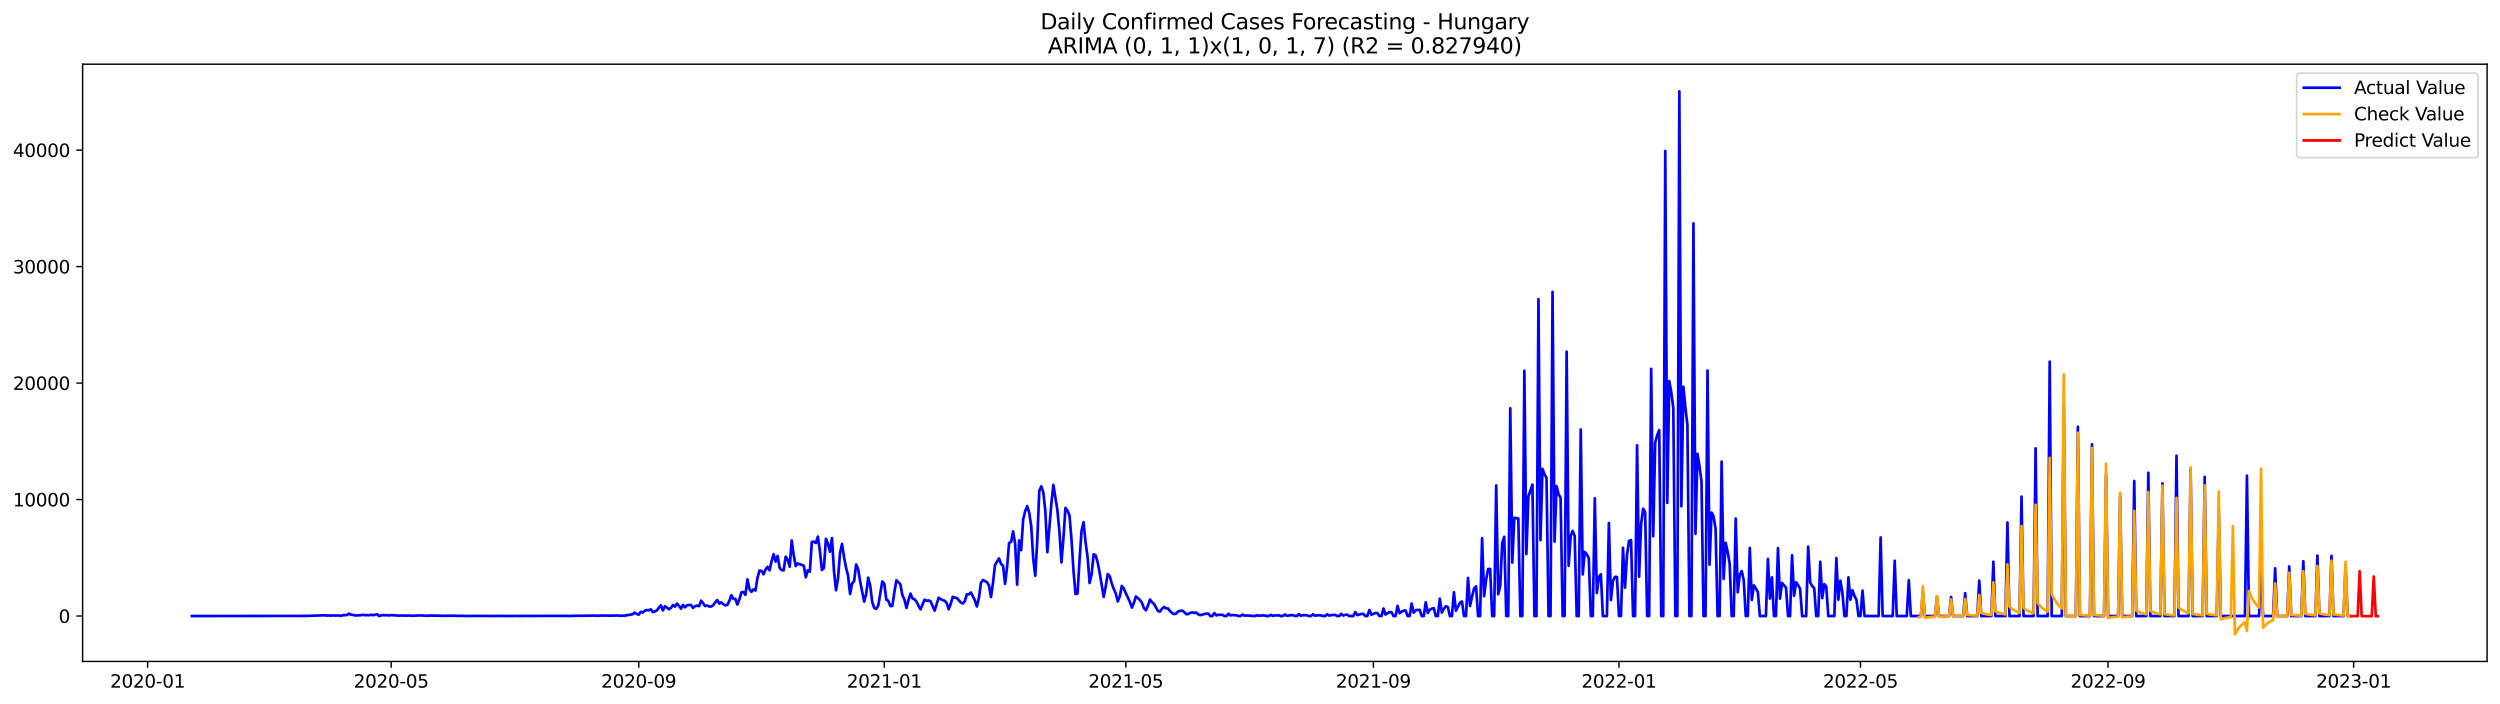 <?xml version="1.0" encoding="utf-8" standalone="no"?>
<!DOCTYPE svg PUBLIC "-//W3C//DTD SVG 1.1//EN"
  "http://www.w3.org/Graphics/SVG/1.1/DTD/svg11.dtd">
<svg xmlns:xlink="http://www.w3.org/1999/xlink" width="1392.412pt" height="392.274pt" viewBox="0 0 1392.412 392.274" xmlns="http://www.w3.org/2000/svg" version="1.1">
 <defs>
  <style type="text/css">*{stroke-linejoin: round; stroke-linecap: butt}</style>
 </defs>
 <g id="figure_1">
  <g id="patch_1">
   <path d="M 0 392.274 
L 1392.412 392.274 
L 1392.412 0 
L 0 0 
z
" style="fill: #ffffff"/>
  </g>
  <g id="axes_1">
   <g id="patch_2">
    <path d="M 46.013 368.396 
L 1385.213 368.396 
L 1385.213 35.755 
L 46.013 35.755 
z
" style="fill: #ffffff"/>
   </g>
   <g id="matplotlib.axis_1">
    <g id="xtick_1">
     <g id="line2d_1">
      <defs>
       <path id="mb24b730cc0" d="M 0 0 
L 0 3.5 
" style="stroke: #000000; stroke-width: 0.8"/>
      </defs>
      <g>
       <use xlink:href="#mb24b730cc0" x="82.222" y="368.396" style="stroke: #000000; stroke-width: 0.8"/>
      </g>
     </g>
     <g id="text_1">
      <!-- 2020-01 -->
      <g transform="translate(61.331 382.994)scale(0.1 -0.1)">
       <defs>
        <path id="DejaVuSans-32" d="M 1228 531 
L 3431 531 
L 3431 0 
L 469 0 
L 469 531 
Q 828 903 1448 1529 
Q 2069 2156 2228 2338 
Q 2531 2678 2651 2914 
Q 2772 3150 2772 3378 
Q 2772 3750 2511 3984 
Q 2250 4219 1831 4219 
Q 1534 4219 1204 4116 
Q 875 4013 500 3803 
L 500 4441 
Q 881 4594 1212 4672 
Q 1544 4750 1819 4750 
Q 2544 4750 2975 4387 
Q 3406 4025 3406 3419 
Q 3406 3131 3298 2873 
Q 3191 2616 2906 2266 
Q 2828 2175 2409 1742 
Q 1991 1309 1228 531 
z
" transform="scale(0.016)"/>
        <path id="DejaVuSans-30" d="M 2034 4250 
Q 1547 4250 1301 3770 
Q 1056 3291 1056 2328 
Q 1056 1369 1301 889 
Q 1547 409 2034 409 
Q 2525 409 2770 889 
Q 3016 1369 3016 2328 
Q 3016 3291 2770 3770 
Q 2525 4250 2034 4250 
z
M 2034 4750 
Q 2819 4750 3233 4129 
Q 3647 3509 3647 2328 
Q 3647 1150 3233 529 
Q 2819 -91 2034 -91 
Q 1250 -91 836 529 
Q 422 1150 422 2328 
Q 422 3509 836 4129 
Q 1250 4750 2034 4750 
z
" transform="scale(0.016)"/>
        <path id="DejaVuSans-2d" d="M 313 2009 
L 1997 2009 
L 1997 1497 
L 313 1497 
L 313 2009 
z
" transform="scale(0.016)"/>
        <path id="DejaVuSans-31" d="M 794 531 
L 1825 531 
L 1825 4091 
L 703 3866 
L 703 4441 
L 1819 4666 
L 2450 4666 
L 2450 531 
L 3481 531 
L 3481 0 
L 794 0 
L 794 531 
z
" transform="scale(0.016)"/>
       </defs>
       <use xlink:href="#DejaVuSans-32"/>
       <use xlink:href="#DejaVuSans-30" x="63.623"/>
       <use xlink:href="#DejaVuSans-32" x="127.246"/>
       <use xlink:href="#DejaVuSans-30" x="190.869"/>
       <use xlink:href="#DejaVuSans-2d" x="254.492"/>
       <use xlink:href="#DejaVuSans-30" x="290.576"/>
       <use xlink:href="#DejaVuSans-31" x="354.199"/>
      </g>
     </g>
    </g>
    <g id="xtick_2">
     <g id="line2d_2">
      <g>
       <use xlink:href="#mb24b730cc0" x="217.869" y="368.396" style="stroke: #000000; stroke-width: 0.8"/>
      </g>
     </g>
     <g id="text_2">
      <!-- 2020-05 -->
      <g transform="translate(196.977 382.994)scale(0.1 -0.1)">
       <defs>
        <path id="DejaVuSans-35" d="M 691 4666 
L 3169 4666 
L 3169 4134 
L 1269 4134 
L 1269 2991 
Q 1406 3038 1543 3061 
Q 1681 3084 1819 3084 
Q 2600 3084 3056 2656 
Q 3513 2228 3513 1497 
Q 3513 744 3044 326 
Q 2575 -91 1722 -91 
Q 1428 -91 1123 -41 
Q 819 9 494 109 
L 494 744 
Q 775 591 1075 516 
Q 1375 441 1709 441 
Q 2250 441 2565 725 
Q 2881 1009 2881 1497 
Q 2881 1984 2565 2268 
Q 2250 2553 1709 2553 
Q 1456 2553 1204 2497 
Q 953 2441 691 2322 
L 691 4666 
z
" transform="scale(0.016)"/>
       </defs>
       <use xlink:href="#DejaVuSans-32"/>
       <use xlink:href="#DejaVuSans-30" x="63.623"/>
       <use xlink:href="#DejaVuSans-32" x="127.246"/>
       <use xlink:href="#DejaVuSans-30" x="190.869"/>
       <use xlink:href="#DejaVuSans-2d" x="254.492"/>
       <use xlink:href="#DejaVuSans-30" x="290.576"/>
       <use xlink:href="#DejaVuSans-35" x="354.199"/>
      </g>
     </g>
    </g>
    <g id="xtick_3">
     <g id="line2d_3">
      <g>
       <use xlink:href="#mb24b730cc0" x="355.757" y="368.396" style="stroke: #000000; stroke-width: 0.8"/>
      </g>
     </g>
     <g id="text_3">
      <!-- 2020-09 -->
      <g transform="translate(334.866 382.994)scale(0.1 -0.1)">
       <defs>
        <path id="DejaVuSans-39" d="M 703 97 
L 703 672 
Q 941 559 1184 500 
Q 1428 441 1663 441 
Q 2288 441 2617 861 
Q 2947 1281 2994 2138 
Q 2813 1869 2534 1725 
Q 2256 1581 1919 1581 
Q 1219 1581 811 2004 
Q 403 2428 403 3163 
Q 403 3881 828 4315 
Q 1253 4750 1959 4750 
Q 2769 4750 3195 4129 
Q 3622 3509 3622 2328 
Q 3622 1225 3098 567 
Q 2575 -91 1691 -91 
Q 1453 -91 1209 -44 
Q 966 3 703 97 
z
M 1959 2075 
Q 2384 2075 2632 2365 
Q 2881 2656 2881 3163 
Q 2881 3666 2632 3958 
Q 2384 4250 1959 4250 
Q 1534 4250 1286 3958 
Q 1038 3666 1038 3163 
Q 1038 2656 1286 2365 
Q 1534 2075 1959 2075 
z
" transform="scale(0.016)"/>
       </defs>
       <use xlink:href="#DejaVuSans-32"/>
       <use xlink:href="#DejaVuSans-30" x="63.623"/>
       <use xlink:href="#DejaVuSans-32" x="127.246"/>
       <use xlink:href="#DejaVuSans-30" x="190.869"/>
       <use xlink:href="#DejaVuSans-2d" x="254.492"/>
       <use xlink:href="#DejaVuSans-30" x="290.576"/>
       <use xlink:href="#DejaVuSans-39" x="354.199"/>
      </g>
     </g>
    </g>
    <g id="xtick_4">
     <g id="line2d_4">
      <g>
       <use xlink:href="#mb24b730cc0" x="492.525" y="368.396" style="stroke: #000000; stroke-width: 0.8"/>
      </g>
     </g>
     <g id="text_4">
      <!-- 2021-01 -->
      <g transform="translate(471.633 382.994)scale(0.1 -0.1)">
       <use xlink:href="#DejaVuSans-32"/>
       <use xlink:href="#DejaVuSans-30" x="63.623"/>
       <use xlink:href="#DejaVuSans-32" x="127.246"/>
       <use xlink:href="#DejaVuSans-31" x="190.869"/>
       <use xlink:href="#DejaVuSans-2d" x="254.492"/>
       <use xlink:href="#DejaVuSans-30" x="290.576"/>
       <use xlink:href="#DejaVuSans-31" x="354.199"/>
      </g>
     </g>
    </g>
    <g id="xtick_5">
     <g id="line2d_5">
      <g>
       <use xlink:href="#mb24b730cc0" x="627.05" y="368.396" style="stroke: #000000; stroke-width: 0.8"/>
      </g>
     </g>
     <g id="text_5">
      <!-- 2021-05 -->
      <g transform="translate(606.159 382.994)scale(0.1 -0.1)">
       <use xlink:href="#DejaVuSans-32"/>
       <use xlink:href="#DejaVuSans-30" x="63.623"/>
       <use xlink:href="#DejaVuSans-32" x="127.246"/>
       <use xlink:href="#DejaVuSans-31" x="190.869"/>
       <use xlink:href="#DejaVuSans-2d" x="254.492"/>
       <use xlink:href="#DejaVuSans-30" x="290.576"/>
       <use xlink:href="#DejaVuSans-35" x="354.199"/>
      </g>
     </g>
    </g>
    <g id="xtick_6">
     <g id="line2d_6">
      <g>
       <use xlink:href="#mb24b730cc0" x="764.938" y="368.396" style="stroke: #000000; stroke-width: 0.8"/>
      </g>
     </g>
     <g id="text_6">
      <!-- 2021-09 -->
      <g transform="translate(744.047 382.994)scale(0.1 -0.1)">
       <use xlink:href="#DejaVuSans-32"/>
       <use xlink:href="#DejaVuSans-30" x="63.623"/>
       <use xlink:href="#DejaVuSans-32" x="127.246"/>
       <use xlink:href="#DejaVuSans-31" x="190.869"/>
       <use xlink:href="#DejaVuSans-2d" x="254.492"/>
       <use xlink:href="#DejaVuSans-30" x="290.576"/>
       <use xlink:href="#DejaVuSans-39" x="354.199"/>
      </g>
     </g>
    </g>
    <g id="xtick_7">
     <g id="line2d_7">
      <g>
       <use xlink:href="#mb24b730cc0" x="901.706" y="368.396" style="stroke: #000000; stroke-width: 0.8"/>
      </g>
     </g>
     <g id="text_7">
      <!-- 2022-01 -->
      <g transform="translate(880.815 382.994)scale(0.1 -0.1)">
       <use xlink:href="#DejaVuSans-32"/>
       <use xlink:href="#DejaVuSans-30" x="63.623"/>
       <use xlink:href="#DejaVuSans-32" x="127.246"/>
       <use xlink:href="#DejaVuSans-32" x="190.869"/>
       <use xlink:href="#DejaVuSans-2d" x="254.492"/>
       <use xlink:href="#DejaVuSans-30" x="290.576"/>
       <use xlink:href="#DejaVuSans-31" x="354.199"/>
      </g>
     </g>
    </g>
    <g id="xtick_8">
     <g id="line2d_8">
      <g>
       <use xlink:href="#mb24b730cc0" x="1036.231" y="368.396" style="stroke: #000000; stroke-width: 0.8"/>
      </g>
     </g>
     <g id="text_8">
      <!-- 2022-05 -->
      <g transform="translate(1015.34 382.994)scale(0.1 -0.1)">
       <use xlink:href="#DejaVuSans-32"/>
       <use xlink:href="#DejaVuSans-30" x="63.623"/>
       <use xlink:href="#DejaVuSans-32" x="127.246"/>
       <use xlink:href="#DejaVuSans-32" x="190.869"/>
       <use xlink:href="#DejaVuSans-2d" x="254.492"/>
       <use xlink:href="#DejaVuSans-30" x="290.576"/>
       <use xlink:href="#DejaVuSans-35" x="354.199"/>
      </g>
     </g>
    </g>
    <g id="xtick_9">
     <g id="line2d_9">
      <g>
       <use xlink:href="#mb24b730cc0" x="1174.12" y="368.396" style="stroke: #000000; stroke-width: 0.8"/>
      </g>
     </g>
     <g id="text_9">
      <!-- 2022-09 -->
      <g transform="translate(1153.228 382.994)scale(0.1 -0.1)">
       <use xlink:href="#DejaVuSans-32"/>
       <use xlink:href="#DejaVuSans-30" x="63.623"/>
       <use xlink:href="#DejaVuSans-32" x="127.246"/>
       <use xlink:href="#DejaVuSans-32" x="190.869"/>
       <use xlink:href="#DejaVuSans-2d" x="254.492"/>
       <use xlink:href="#DejaVuSans-30" x="290.576"/>
       <use xlink:href="#DejaVuSans-39" x="354.199"/>
      </g>
     </g>
    </g>
    <g id="xtick_10">
     <g id="line2d_10">
      <g>
       <use xlink:href="#mb24b730cc0" x="1310.887" y="368.396" style="stroke: #000000; stroke-width: 0.8"/>
      </g>
     </g>
     <g id="text_10">
      <!-- 2023-01 -->
      <g transform="translate(1289.996 382.994)scale(0.1 -0.1)">
       <defs>
        <path id="DejaVuSans-33" d="M 2597 2516 
Q 3050 2419 3304 2112 
Q 3559 1806 3559 1356 
Q 3559 666 3084 287 
Q 2609 -91 1734 -91 
Q 1441 -91 1130 -33 
Q 819 25 488 141 
L 488 750 
Q 750 597 1062 519 
Q 1375 441 1716 441 
Q 2309 441 2620 675 
Q 2931 909 2931 1356 
Q 2931 1769 2642 2001 
Q 2353 2234 1838 2234 
L 1294 2234 
L 1294 2753 
L 1863 2753 
Q 2328 2753 2575 2939 
Q 2822 3125 2822 3475 
Q 2822 3834 2567 4026 
Q 2313 4219 1838 4219 
Q 1578 4219 1281 4162 
Q 984 4106 628 3988 
L 628 4550 
Q 988 4650 1302 4700 
Q 1616 4750 1894 4750 
Q 2613 4750 3031 4423 
Q 3450 4097 3450 3541 
Q 3450 3153 3228 2886 
Q 3006 2619 2597 2516 
z
" transform="scale(0.016)"/>
       </defs>
       <use xlink:href="#DejaVuSans-32"/>
       <use xlink:href="#DejaVuSans-30" x="63.623"/>
       <use xlink:href="#DejaVuSans-32" x="127.246"/>
       <use xlink:href="#DejaVuSans-33" x="190.869"/>
       <use xlink:href="#DejaVuSans-2d" x="254.492"/>
       <use xlink:href="#DejaVuSans-30" x="290.576"/>
       <use xlink:href="#DejaVuSans-31" x="354.199"/>
      </g>
     </g>
    </g>
   </g>
   <g id="matplotlib.axis_2">
    <g id="ytick_1">
     <g id="line2d_11">
      <defs>
       <path id="m3d32df16b3" d="M 0 0 
L -3.5 0 
" style="stroke: #000000; stroke-width: 0.8"/>
      </defs>
      <g>
       <use xlink:href="#m3d32df16b3" x="46.013" y="343.117" style="stroke: #000000; stroke-width: 0.8"/>
      </g>
     </g>
     <g id="text_11">
      <!-- 0 -->
      <g transform="translate(32.65 346.916)scale(0.1 -0.1)">
       <use xlink:href="#DejaVuSans-30"/>
      </g>
     </g>
    </g>
    <g id="ytick_2">
     <g id="line2d_12">
      <g>
       <use xlink:href="#m3d32df16b3" x="46.013" y="278.242" style="stroke: #000000; stroke-width: 0.8"/>
      </g>
     </g>
     <g id="text_12">
      <!-- 10000 -->
      <g transform="translate(7.2 282.041)scale(0.1 -0.1)">
       <use xlink:href="#DejaVuSans-31"/>
       <use xlink:href="#DejaVuSans-30" x="63.623"/>
       <use xlink:href="#DejaVuSans-30" x="127.246"/>
       <use xlink:href="#DejaVuSans-30" x="190.869"/>
       <use xlink:href="#DejaVuSans-30" x="254.492"/>
      </g>
     </g>
    </g>
    <g id="ytick_3">
     <g id="line2d_13">
      <g>
       <use xlink:href="#m3d32df16b3" x="46.013" y="213.367" style="stroke: #000000; stroke-width: 0.8"/>
      </g>
     </g>
     <g id="text_13">
      <!-- 20000 -->
      <g transform="translate(7.2 217.166)scale(0.1 -0.1)">
       <use xlink:href="#DejaVuSans-32"/>
       <use xlink:href="#DejaVuSans-30" x="63.623"/>
       <use xlink:href="#DejaVuSans-30" x="127.246"/>
       <use xlink:href="#DejaVuSans-30" x="190.869"/>
       <use xlink:href="#DejaVuSans-30" x="254.492"/>
      </g>
     </g>
    </g>
    <g id="ytick_4">
     <g id="line2d_14">
      <g>
       <use xlink:href="#m3d32df16b3" x="46.013" y="148.492" style="stroke: #000000; stroke-width: 0.8"/>
      </g>
     </g>
     <g id="text_14">
      <!-- 30000 -->
      <g transform="translate(7.2 152.292)scale(0.1 -0.1)">
       <use xlink:href="#DejaVuSans-33"/>
       <use xlink:href="#DejaVuSans-30" x="63.623"/>
       <use xlink:href="#DejaVuSans-30" x="127.246"/>
       <use xlink:href="#DejaVuSans-30" x="190.869"/>
       <use xlink:href="#DejaVuSans-30" x="254.492"/>
      </g>
     </g>
    </g>
    <g id="ytick_5">
     <g id="line2d_15">
      <g>
       <use xlink:href="#m3d32df16b3" x="46.013" y="83.618" style="stroke: #000000; stroke-width: 0.8"/>
      </g>
     </g>
     <g id="text_15">
      <!-- 40000 -->
      <g transform="translate(7.2 87.417)scale(0.1 -0.1)">
       <defs>
        <path id="DejaVuSans-34" d="M 2419 4116 
L 825 1625 
L 2419 1625 
L 2419 4116 
z
M 2253 4666 
L 3047 4666 
L 3047 1625 
L 3713 1625 
L 3713 1100 
L 3047 1100 
L 3047 0 
L 2419 0 
L 2419 1100 
L 313 1100 
L 313 1709 
L 2253 4666 
z
" transform="scale(0.016)"/>
       </defs>
       <use xlink:href="#DejaVuSans-34"/>
       <use xlink:href="#DejaVuSans-30" x="63.623"/>
       <use xlink:href="#DejaVuSans-30" x="127.246"/>
       <use xlink:href="#DejaVuSans-30" x="190.869"/>
       <use xlink:href="#DejaVuSans-30" x="254.492"/>
      </g>
     </g>
    </g>
   </g>
   <g id="line2d_16">
    <path d="M 106.885 343.117 
L 170.785 343.039 
L 180.874 342.695 
L 181.995 342.864 
L 183.116 342.825 
L 184.237 342.902 
L 185.358 342.727 
L 186.479 342.87 
L 188.721 342.76 
L 189.843 343.045 
L 190.964 342.643 
L 193.206 342.565 
L 194.327 341.754 
L 195.448 342.338 
L 196.569 342.468 
L 197.69 342.805 
L 201.053 342.643 
L 202.174 342.396 
L 203.295 342.656 
L 204.416 342.585 
L 205.537 342.675 
L 206.658 342.377 
L 207.779 342.662 
L 210.021 342.085 
L 211.142 343.117 
L 212.263 342.747 
L 213.384 342.578 
L 214.506 342.688 
L 215.627 342.611 
L 216.748 342.805 
L 217.869 342.546 
L 220.111 342.753 
L 222.353 342.922 
L 223.474 342.818 
L 226.837 342.889 
L 227.958 342.792 
L 229.079 342.98 
L 234.684 342.753 
L 236.926 342.948 
L 238.047 342.98 
L 239.169 342.844 
L 242.532 342.889 
L 247.016 342.974 
L 253.742 342.928 
L 254.863 343.052 
L 255.984 342.967 
L 261.589 343.097 
L 264.953 343.026 
L 273.921 343.084 
L 279.526 343.058 
L 284.01 343.097 
L 287.373 343.058 
L 291.858 343.078 
L 292.979 343.013 
L 295.221 343.052 
L 298.584 343.084 
L 300.826 343.045 
L 303.068 343.013 
L 310.915 343.026 
L 315.4 343.032 
L 317.642 343.058 
L 319.884 342.98 
L 328.852 342.909 
L 329.973 342.838 
L 333.336 342.974 
L 334.457 342.825 
L 341.184 342.909 
L 343.426 342.779 
L 345.668 342.974 
L 346.789 342.883 
L 347.91 342.961 
L 349.031 342.643 
L 350.152 342.526 
L 352.394 342.092 
L 353.515 341.222 
L 354.636 341.962 
L 355.757 342.351 
L 356.878 340.749 
L 357.999 341.164 
L 359.12 340.139 
L 360.241 339.808 
L 361.362 339.905 
L 362.483 339.38 
L 363.604 340.904 
L 365.847 340.029 
L 366.968 338.459 
L 368.089 337.174 
L 369.21 339.977 
L 370.331 337.641 
L 371.452 338.407 
L 372.573 339.347 
L 373.694 338.51 
L 374.815 337.012 
L 375.936 337.868 
L 377.057 336.175 
L 378.178 337.434 
L 379.299 339.01 
L 380.42 336.947 
L 381.541 338.251 
L 382.662 337.103 
L 383.783 336.953 
L 384.904 337.038 
L 386.025 338.562 
L 387.146 337.596 
L 388.267 337.317 
L 389.388 337.615 
L 390.51 334.54 
L 392.752 337.55 
L 393.873 337.245 
L 394.994 337.81 
L 396.115 337.823 
L 397.236 337.07 
L 398.357 335.487 
L 399.478 334.203 
L 400.599 336.188 
L 401.72 335.507 
L 402.841 336.467 
L 403.962 337.148 
L 405.083 336.953 
L 406.204 334.728 
L 407.325 331.497 
L 408.446 333.554 
L 409.567 333.528 
L 410.688 336.7 
L 411.809 333.885 
L 412.93 329.934 
L 414.051 329.713 
L 415.173 331.309 
L 416.294 322.688 
L 417.415 328.092 
L 418.536 329.629 
L 419.657 328.254 
L 420.778 328.883 
L 421.899 321.799 
L 423.02 317.764 
L 424.141 317.958 
L 425.262 319.885 
L 426.383 317.238 
L 427.504 315.746 
L 428.625 317.634 
L 429.746 312.567 
L 430.867 308.616 
L 431.988 312.801 
L 433.109 309.628 
L 434.23 316.258 
L 435.351 317.523 
L 436.472 317.64 
L 437.593 310.05 
L 438.714 311.743 
L 439.836 315.623 
L 440.957 300.98 
L 442.078 309.362 
L 443.199 315.285 
L 444.32 313.845 
L 445.441 314.312 
L 446.562 314.591 
L 447.683 315.091 
L 448.804 321.487 
L 449.925 317.627 
L 451.046 318.425 
L 452.167 301.856 
L 453.288 301.642 
L 454.409 302.453 
L 455.53 298.878 
L 456.651 306.819 
L 457.772 317.485 
L 458.893 316.284 
L 460.014 300.072 
L 461.135 302.816 
L 462.256 307.273 
L 463.377 299.67 
L 464.498 318.01 
L 465.62 328.721 
L 466.741 322.22 
L 467.862 307.987 
L 468.983 302.914 
L 470.104 310.374 
L 471.225 316.174 
L 472.346 320.605 
L 473.467 330.836 
L 474.588 324.926 
L 475.709 323.771 
L 476.83 314.39 
L 477.951 316.875 
L 479.072 323.868 
L 481.314 335.085 
L 482.435 330.829 
L 483.556 321.76 
L 484.677 326.184 
L 485.798 335.345 
L 486.919 338.588 
L 488.04 339.166 
L 489.161 337.265 
L 491.404 323.842 
L 492.525 325.185 
L 493.646 333.969 
L 494.767 334.637 
L 495.888 337.563 
L 497.009 337.472 
L 498.13 329.837 
L 499.251 323.213 
L 500.372 324.257 
L 501.493 325.497 
L 502.614 331.582 
L 503.735 333.911 
L 504.856 338.601 
L 505.977 334.307 
L 507.098 330.622 
L 508.219 333.301 
L 509.34 333.788 
L 510.461 335.066 
L 511.582 337.44 
L 512.703 339.399 
L 514.945 333.969 
L 516.067 334.611 
L 517.188 334.397 
L 518.309 334.962 
L 520.551 340.139 
L 522.793 332.938 
L 523.914 333.651 
L 525.035 334.229 
L 526.156 334.637 
L 527.277 335.825 
L 528.398 339.367 
L 529.519 336.318 
L 530.64 332.399 
L 531.761 332.892 
L 532.882 332.99 
L 535.124 335.591 
L 536.245 336.117 
L 537.366 334.819 
L 538.487 331.037 
L 539.608 331.05 
L 540.73 330.012 
L 541.851 332.042 
L 542.972 334.443 
L 544.093 337.777 
L 545.214 333.074 
L 546.335 324.608 
L 547.456 323.051 
L 549.698 324.225 
L 550.819 326.1 
L 551.94 332.555 
L 553.061 324.595 
L 554.182 314.669 
L 556.424 311.017 
L 557.545 314.124 
L 558.666 315.052 
L 559.787 325.185 
L 560.908 315.798 
L 562.029 302.388 
L 563.15 301.798 
L 564.271 295.959 
L 565.393 302.888 
L 566.514 325.626 
L 567.635 300.987 
L 568.756 306.443 
L 569.877 289.193 
L 570.998 284.658 
L 572.119 281.849 
L 573.24 285.618 
L 574.361 293.124 
L 575.482 311.159 
L 576.603 320.696 
L 577.724 300.935 
L 578.845 273.318 
L 579.966 270.898 
L 581.087 274.187 
L 582.208 284.431 
L 583.329 307.559 
L 585.571 280.597 
L 586.692 270.035 
L 588.934 284.197 
L 590.055 295.998 
L 591.177 313.216 
L 592.298 299.651 
L 593.419 282.861 
L 594.54 284.373 
L 595.661 287.084 
L 596.782 300.52 
L 597.903 317.984 
L 599.024 330.855 
L 600.145 330.576 
L 601.266 311.886 
L 602.387 295.596 
L 603.508 290.873 
L 604.629 302.271 
L 605.75 310.18 
L 606.871 324.712 
L 607.992 319.781 
L 609.113 308.688 
L 610.234 309.278 
L 611.355 313.248 
L 612.476 319.074 
L 614.718 332.445 
L 615.84 326.723 
L 616.961 319.716 
L 618.082 320.884 
L 619.203 324.978 
L 620.324 328.014 
L 621.445 330.557 
L 622.566 334.988 
L 623.687 332.14 
L 624.808 326.353 
L 625.929 327.774 
L 627.05 330.46 
L 629.292 335.208 
L 630.413 338.407 
L 631.534 335.786 
L 632.655 332.218 
L 633.776 333.119 
L 634.897 334.19 
L 636.018 335.688 
L 637.139 338.725 
L 638.26 339.918 
L 639.381 337.245 
L 640.503 333.93 
L 641.624 335.396 
L 642.745 336.376 
L 644.987 340.353 
L 646.108 340.638 
L 647.229 339.01 
L 648.35 338.056 
L 649.471 338.854 
L 650.592 338.919 
L 651.713 340.418 
L 652.834 341.443 
L 653.955 342.053 
L 655.076 341.735 
L 656.197 340.548 
L 657.318 340.21 
L 658.439 340.1 
L 659.56 340.846 
L 660.681 342.105 
L 661.802 341.988 
L 662.923 341.333 
L 664.044 341.073 
L 665.165 341.371 
L 666.287 341.17 
L 667.408 342.228 
L 668.529 342.591 
L 669.65 342.358 
L 670.771 341.955 
L 671.892 341.78 
L 673.013 341.826 
L 674.134 343.117 
L 675.255 343.117 
L 676.376 341.462 
L 677.497 342.747 
L 678.618 342.422 
L 680.86 342.429 
L 681.981 343.117 
L 683.102 343.117 
L 684.223 341.806 
L 685.344 342.766 
L 686.465 342.526 
L 687.586 342.669 
L 688.707 342.688 
L 689.828 343.117 
L 690.95 343.117 
L 692.071 342.26 
L 693.192 342.896 
L 694.313 342.779 
L 695.434 342.909 
L 696.555 342.877 
L 697.676 343.117 
L 698.797 343.117 
L 699.918 342.695 
L 701.039 342.909 
L 703.281 342.76 
L 704.402 342.831 
L 705.523 343.117 
L 706.644 343.117 
L 707.765 342.455 
L 708.886 343.006 
L 710.007 342.753 
L 711.128 342.799 
L 712.249 342.701 
L 713.37 343.117 
L 714.491 343.117 
L 715.612 342.215 
L 716.734 342.954 
L 718.976 342.656 
L 720.097 342.565 
L 721.218 343.117 
L 722.339 343.117 
L 723.46 342.072 
L 724.581 342.948 
L 725.702 342.636 
L 727.944 342.701 
L 729.065 343.117 
L 730.186 343.117 
L 731.307 342.111 
L 732.428 342.948 
L 733.549 342.734 
L 734.67 342.649 
L 735.791 342.779 
L 736.912 343.117 
L 738.033 343.117 
L 739.154 342.105 
L 740.275 342.889 
L 741.397 342.598 
L 743.639 342.442 
L 744.76 343.117 
L 745.881 343.117 
L 747.002 341.897 
L 748.123 342.825 
L 749.244 342.409 
L 750.365 342.319 
L 751.486 343.117 
L 753.728 343.117 
L 754.849 340.911 
L 755.97 342.585 
L 758.212 341.949 
L 759.333 341.89 
L 760.454 343.117 
L 761.575 343.117 
L 762.696 339.737 
L 763.817 342.403 
L 766.06 341.417 
L 767.181 341.514 
L 768.302 343.117 
L 769.423 343.117 
L 770.544 338.913 
L 771.665 342.273 
L 773.907 340.878 
L 775.028 341.021 
L 776.149 343.117 
L 777.27 343.117 
L 778.391 337.453 
L 779.512 341.521 
L 780.633 340.71 
L 781.754 340.145 
L 782.875 340.009 
L 783.996 343.117 
L 785.117 343.117 
L 786.238 336.162 
L 787.359 341.242 
L 788.48 339.866 
L 789.601 339.704 
L 790.722 339.672 
L 791.844 343.117 
L 792.965 343.117 
L 794.086 335.442 
L 795.207 341.397 
L 796.328 339.574 
L 797.449 339.01 
L 798.57 338.712 
L 799.691 343.117 
L 800.812 343.117 
L 801.933 333.437 
L 803.054 341.209 
L 804.175 339.036 
L 805.296 337.687 
L 806.417 338.095 
L 807.538 343.117 
L 808.659 343.117 
L 809.78 329.843 
L 810.901 340.165 
L 813.143 335.714 
L 814.264 335.014 
L 815.385 343.117 
L 816.507 343.117 
L 817.628 321.877 
L 818.749 337.544 
L 819.87 332.295 
L 820.991 327.8 
L 822.112 326.586 
L 823.233 343.117 
L 824.354 343.117 
L 825.475 299.728 
L 826.596 332.081 
L 827.717 322.843 
L 828.838 316.914 
L 829.959 316.901 
L 831.08 343.117 
L 832.201 343.117 
L 833.322 270.386 
L 834.443 331.004 
L 835.564 326.282 
L 836.685 302.453 
L 837.806 298.976 
L 838.927 343.117 
L 840.048 343.117 
L 841.17 227.419 
L 842.291 313.352 
L 843.412 288.401 
L 845.654 288.816 
L 846.775 343.117 
L 847.896 343.117 
L 849.017 206.49 
L 850.138 308.584 
L 851.259 276.523 
L 853.501 269.88 
L 854.622 343.117 
L 855.743 343.117 
L 856.864 166.599 
L 857.985 300.831 
L 859.106 261.134 
L 860.227 264.196 
L 861.348 266.104 
L 862.469 343.117 
L 863.59 343.117 
L 864.711 162.57 
L 865.832 301.662 
L 866.954 270.768 
L 868.075 275.219 
L 869.196 277.314 
L 870.317 343.117 
L 871.438 343.117 
L 872.559 195.857 
L 873.68 315.149 
L 874.801 298.684 
L 875.922 295.693 
L 877.043 298.457 
L 878.164 343.117 
L 879.285 343.117 
L 880.406 239.207 
L 881.527 319.924 
L 882.648 307.397 
L 883.769 308.746 
L 884.89 310.828 
L 886.011 343.117 
L 887.132 343.117 
L 888.253 277.561 
L 889.374 330.239 
L 890.495 321.325 
L 891.617 319.852 
L 892.738 343.117 
L 894.98 343.117 
L 896.101 291.288 
L 897.222 334.229 
L 898.343 323.622 
L 899.464 321.312 
L 900.585 321.319 
L 901.706 343.117 
L 902.827 343.117 
L 903.948 305.068 
L 905.069 327.358 
L 906.19 308.928 
L 907.311 301.246 
L 908.432 300.792 
L 909.553 343.117 
L 910.674 343.117 
L 911.795 248.043 
L 912.916 321.176 
L 914.037 291.976 
L 915.158 283.328 
L 916.28 285.242 
L 917.401 343.117 
L 918.522 343.117 
L 919.643 205.459 
L 920.764 298.671 
L 921.885 246.518 
L 923.006 242.392 
L 924.127 239.596 
L 925.248 343.117 
L 926.369 343.117 
L 927.49 84.085 
L 928.611 280.078 
L 929.732 212.238 
L 930.853 218.473 
L 931.974 227.192 
L 933.095 343.117 
L 934.216 343.117 
L 935.337 50.876 
L 936.458 281.992 
L 937.579 215.378 
L 938.7 227.03 
L 939.821 236.495 
L 940.942 343.117 
L 942.064 343.117 
L 943.185 124.385 
L 944.306 297.36 
L 945.427 252.733 
L 946.548 259.526 
L 947.669 268.128 
L 948.79 343.117 
L 949.911 343.117 
L 951.032 206.354 
L 952.153 314.5 
L 953.274 285.488 
L 954.395 287.467 
L 955.516 294.59 
L 956.637 343.117 
L 957.758 343.117 
L 958.879 257.086 
L 960 322.402 
L 961.121 302.336 
L 962.242 307.358 
L 963.363 313.936 
L 964.484 343.117 
L 965.605 343.117 
L 966.727 288.816 
L 967.848 329.902 
L 968.969 320.157 
L 970.09 318.062 
L 971.211 323.239 
L 972.332 343.117 
L 973.453 343.117 
L 974.574 305.152 
L 975.695 334.118 
L 976.816 326.042 
L 977.937 327.696 
L 979.058 329.7 
L 980.179 343.117 
L 983.542 343.117 
L 984.663 311.315 
L 985.784 333.366 
L 986.905 321.565 
L 988.026 343.117 
L 989.147 343.117 
L 990.268 305.236 
L 991.389 333.418 
L 992.511 324.66 
L 994.753 327.294 
L 995.874 343.117 
L 996.995 343.117 
L 998.116 309.233 
L 999.237 331.893 
L 1000.358 324.264 
L 1001.479 325.899 
L 1002.6 328.02 
L 1003.721 343.117 
L 1005.963 343.117 
L 1007.084 304.445 
L 1008.205 324.433 
L 1009.326 326.457 
L 1010.447 327.547 
L 1011.568 343.117 
L 1012.689 343.117 
L 1013.81 312.904 
L 1014.931 333.113 
L 1016.052 325.341 
L 1017.174 326.677 
L 1018.295 343.117 
L 1021.658 343.117 
L 1022.779 310.822 
L 1023.9 333.989 
L 1025.021 323.388 
L 1026.142 329.837 
L 1027.263 343.117 
L 1028.384 343.117 
L 1029.505 321.546 
L 1030.626 334.041 
L 1031.747 328.714 
L 1032.868 331.854 
L 1033.989 334.138 
L 1035.11 343.117 
L 1036.231 343.117 
L 1037.352 328.954 
L 1038.473 343.117 
L 1046.321 343.117 
L 1047.442 299.339 
L 1048.563 343.117 
L 1054.168 343.117 
L 1055.289 312.308 
L 1056.41 343.117 
L 1062.015 343.117 
L 1063.136 323.135 
L 1064.257 343.117 
L 1069.863 343.117 
L 1070.984 329.733 
L 1072.105 343.117 
L 1077.71 343.117 
L 1078.831 332.438 
L 1079.952 343.117 
L 1085.557 343.117 
L 1086.678 332.503 
L 1087.799 343.117 
L 1093.405 343.117 
L 1094.526 330.395 
L 1095.647 343.117 
L 1101.252 343.117 
L 1102.373 323.382 
L 1103.494 343.117 
L 1109.099 343.117 
L 1110.22 312.865 
L 1111.341 343.117 
L 1116.947 343.117 
L 1118.068 290.983 
L 1119.189 343.117 
L 1124.794 343.117 
L 1125.915 276.588 
L 1127.036 343.117 
L 1132.641 343.117 
L 1133.762 249.684 
L 1134.883 343.117 
L 1140.488 343.117 
L 1141.609 201.43 
L 1142.731 343.117 
L 1148.336 343.117 
L 1149.457 225.836 
L 1150.578 343.117 
L 1156.183 343.117 
L 1157.304 237.702 
L 1158.425 343.117 
L 1164.03 343.117 
L 1165.151 247.478 
L 1166.272 343.117 
L 1171.878 343.117 
L 1172.999 264.248 
L 1174.12 343.117 
L 1179.725 343.117 
L 1180.846 276.296 
L 1181.967 343.117 
L 1187.572 343.117 
L 1188.693 267.888 
L 1189.814 343.117 
L 1195.42 343.117 
L 1196.541 263.275 
L 1197.662 343.117 
L 1203.267 343.117 
L 1204.388 269.211 
L 1205.509 343.117 
L 1211.114 343.117 
L 1212.235 253.817 
L 1213.356 343.117 
L 1218.962 343.117 
L 1220.083 261.141 
L 1221.204 343.117 
L 1226.809 343.117 
L 1227.93 265.611 
L 1229.051 343.117 
L 1234.656 343.117 
L 1235.777 284.58 
L 1236.898 343.117 
L 1250.351 343.117 
L 1251.472 264.936 
L 1252.593 343.117 
L 1258.198 343.117 
L 1259.319 314.371 
L 1260.44 343.117 
L 1266.045 343.117 
L 1267.166 316.531 
L 1268.288 343.117 
L 1273.893 343.117 
L 1275.014 315.486 
L 1276.135 343.117 
L 1281.74 343.117 
L 1282.861 312.599 
L 1283.982 343.117 
L 1289.587 343.117 
L 1290.708 309.427 
L 1291.829 343.117 
L 1297.435 343.117 
L 1298.556 309.576 
L 1299.677 343.117 
L 1305.282 343.117 
L 1306.403 314.591 
L 1307.524 343.117 
L 1308.645 343.117 
L 1308.645 343.117 
" clip-path="url(#p0e4d9cdd13)" style="fill: none; stroke: #0000ff; stroke-width: 1.5; stroke-linecap: square"/>
   </g>
   <g id="line2d_17">
    <path d="M 1068.742 343.715 
L 1069.863 343.583 
L 1070.984 326.484 
L 1072.105 344.121 
L 1075.468 343.645 
L 1077.71 343.461 
L 1078.831 331.97 
L 1079.952 343.485 
L 1084.436 343.273 
L 1085.557 343.242 
L 1086.678 333.868 
L 1087.799 342.954 
L 1093.405 343.061 
L 1094.526 333.559 
L 1095.647 342.46 
L 1099.01 342.772 
L 1101.252 342.892 
L 1102.373 331.347 
L 1103.494 341.396 
L 1105.736 341.997 
L 1107.978 342.388 
L 1109.099 342.529 
L 1110.22 324.318 
L 1111.341 340.429 
L 1113.583 341.367 
L 1115.825 341.978 
L 1116.947 342.198 
L 1118.068 314.349 
L 1119.189 337.86 
L 1120.31 338.876 
L 1121.431 339.695 
L 1123.673 340.89 
L 1124.794 341.32 
L 1125.915 292.978 
L 1127.036 338.5 
L 1128.157 339.392 
L 1129.278 340.112 
L 1131.52 341.161 
L 1132.641 341.539 
L 1133.762 281.126 
L 1134.883 335.767 
L 1136.004 337.188 
L 1137.125 338.333 
L 1138.246 339.258 
L 1139.367 340.004 
L 1140.488 340.605 
L 1141.609 254.98 
L 1142.731 330.742 
L 1143.852 333.133 
L 1144.973 335.063 
L 1146.094 336.619 
L 1147.215 337.875 
L 1148.336 338.888 
L 1149.457 208.469 
L 1150.578 343.061 
L 1156.183 343.098 
L 1157.304 241.042 
L 1158.425 342.456 
L 1161.788 342.77 
L 1164.03 342.891 
L 1165.151 249.458 
L 1166.272 342.552 
L 1170.757 342.877 
L 1171.878 342.924 
L 1172.999 258.251 
L 1174.12 344.12 
L 1177.483 343.643 
L 1179.725 343.459 
L 1180.846 274.373 
L 1181.967 343.765 
L 1185.33 343.457 
L 1187.572 343.338 
L 1188.693 284.516 
L 1189.814 340.082 
L 1192.056 341.141 
L 1194.299 341.831 
L 1195.42 342.079 
L 1196.541 274.031 
L 1197.662 340.201 
L 1199.904 341.219 
L 1202.146 341.882 
L 1203.267 342.12 
L 1204.388 270.522 
L 1205.509 342.06 
L 1208.872 342.562 
L 1211.114 342.755 
L 1212.235 277.316 
L 1213.356 338.284 
L 1214.477 339.218 
L 1215.598 339.971 
L 1217.841 341.069 
L 1218.962 341.465 
L 1220.083 260.302 
L 1221.204 341.946 
L 1223.446 342.355 
L 1226.809 342.717 
L 1227.93 270.334 
L 1229.051 341.881 
L 1231.293 342.312 
L 1234.656 342.694 
L 1235.777 273.765 
L 1236.898 344.866 
L 1239.14 344.255 
L 1241.382 343.858 
L 1242.504 343.714 
L 1243.625 293.044 
L 1244.746 353.276 
L 1245.867 351.312 
L 1246.988 349.728 
L 1248.109 348.451 
L 1249.23 347.42 
L 1250.351 346.588 
L 1251.472 351.458 
L 1252.593 329.197 
L 1253.714 331.887 
L 1254.835 334.057 
L 1255.956 335.808 
L 1257.077 337.22 
L 1258.198 338.36 
L 1259.319 261.05 
L 1260.44 349.583 
L 1261.561 348.334 
L 1262.682 347.325 
L 1263.803 346.512 
L 1266.045 345.326 
L 1267.166 324.932 
L 1268.288 343.276 
L 1273.893 343.171 
L 1275.014 318.953 
L 1276.135 342.491 
L 1279.498 342.788 
L 1281.74 342.903 
L 1282.861 318.164 
L 1283.982 341.869 
L 1286.224 342.304 
L 1289.587 342.69 
L 1290.708 315.189 
L 1291.829 341.659 
L 1294.072 342.168 
L 1297.435 342.618 
L 1298.556 312.289 
L 1299.677 342.19 
L 1303.04 342.63 
L 1305.282 342.8 
L 1306.403 312.895 
L 1307.524 343.189 
L 1308.645 343.175 
L 1308.645 343.175 
" clip-path="url(#p0e4d9cdd13)" style="fill: none; stroke: #ffa500; stroke-width: 1.5; stroke-linecap: square"/>
   </g>
   <g id="line2d_18">
    <path d="M 1309.766 343.164 
L 1310.887 343.164 
L 1312.008 343.164 
L 1313.129 343.164 
L 1314.25 318.126 
L 1315.371 343.164 
L 1316.492 343.164 
L 1317.614 343.21 
L 1318.735 343.21 
L 1319.856 343.21 
L 1320.977 343.21 
L 1322.098 321.096 
L 1323.219 343.21 
L 1324.34 343.21 
" clip-path="url(#p0e4d9cdd13)" style="fill: none; stroke: #ff0000; stroke-width: 1.5; stroke-linecap: square"/>
   </g>
   <g id="patch_3">
    <path d="M 46.013 368.396 
L 46.013 35.755 
" style="fill: none; stroke: #000000; stroke-width: 0.8; stroke-linejoin: miter; stroke-linecap: square"/>
   </g>
   <g id="patch_4">
    <path d="M 1385.213 368.396 
L 1385.213 35.755 
" style="fill: none; stroke: #000000; stroke-width: 0.8; stroke-linejoin: miter; stroke-linecap: square"/>
   </g>
   <g id="patch_5">
    <path d="M 46.013 368.396 
L 1385.213 368.396 
" style="fill: none; stroke: #000000; stroke-width: 0.8; stroke-linejoin: miter; stroke-linecap: square"/>
   </g>
   <g id="patch_6">
    <path d="M 46.013 35.755 
L 1385.213 35.755 
" style="fill: none; stroke: #000000; stroke-width: 0.8; stroke-linejoin: miter; stroke-linecap: square"/>
   </g>
   <g id="text_16">
    <!-- Daily Confirmed Cases Forecasting - Hungary -->
    <g transform="translate(579.491 16.318)scale(0.12 -0.12)">
     <defs>
      <path id="DejaVuSans-44" d="M 1259 4147 
L 1259 519 
L 2022 519 
Q 2988 519 3436 956 
Q 3884 1394 3884 2338 
Q 3884 3275 3436 3711 
Q 2988 4147 2022 4147 
L 1259 4147 
z
M 628 4666 
L 1925 4666 
Q 3281 4666 3915 4102 
Q 4550 3538 4550 2338 
Q 4550 1131 3912 565 
Q 3275 0 1925 0 
L 628 0 
L 628 4666 
z
" transform="scale(0.016)"/>
      <path id="DejaVuSans-61" d="M 2194 1759 
Q 1497 1759 1228 1600 
Q 959 1441 959 1056 
Q 959 750 1161 570 
Q 1363 391 1709 391 
Q 2188 391 2477 730 
Q 2766 1069 2766 1631 
L 2766 1759 
L 2194 1759 
z
M 3341 1997 
L 3341 0 
L 2766 0 
L 2766 531 
Q 2569 213 2275 61 
Q 1981 -91 1556 -91 
Q 1019 -91 701 211 
Q 384 513 384 1019 
Q 384 1609 779 1909 
Q 1175 2209 1959 2209 
L 2766 2209 
L 2766 2266 
Q 2766 2663 2505 2880 
Q 2244 3097 1772 3097 
Q 1472 3097 1187 3025 
Q 903 2953 641 2809 
L 641 3341 
Q 956 3463 1253 3523 
Q 1550 3584 1831 3584 
Q 2591 3584 2966 3190 
Q 3341 2797 3341 1997 
z
" transform="scale(0.016)"/>
      <path id="DejaVuSans-69" d="M 603 3500 
L 1178 3500 
L 1178 0 
L 603 0 
L 603 3500 
z
M 603 4863 
L 1178 4863 
L 1178 4134 
L 603 4134 
L 603 4863 
z
" transform="scale(0.016)"/>
      <path id="DejaVuSans-6c" d="M 603 4863 
L 1178 4863 
L 1178 0 
L 603 0 
L 603 4863 
z
" transform="scale(0.016)"/>
      <path id="DejaVuSans-79" d="M 2059 -325 
Q 1816 -950 1584 -1140 
Q 1353 -1331 966 -1331 
L 506 -1331 
L 506 -850 
L 844 -850 
Q 1081 -850 1212 -737 
Q 1344 -625 1503 -206 
L 1606 56 
L 191 3500 
L 800 3500 
L 1894 763 
L 2988 3500 
L 3597 3500 
L 2059 -325 
z
" transform="scale(0.016)"/>
      <path id="DejaVuSans-20" transform="scale(0.016)"/>
      <path id="DejaVuSans-43" d="M 4122 4306 
L 4122 3641 
Q 3803 3938 3442 4084 
Q 3081 4231 2675 4231 
Q 1875 4231 1450 3742 
Q 1025 3253 1025 2328 
Q 1025 1406 1450 917 
Q 1875 428 2675 428 
Q 3081 428 3442 575 
Q 3803 722 4122 1019 
L 4122 359 
Q 3791 134 3420 21 
Q 3050 -91 2638 -91 
Q 1578 -91 968 557 
Q 359 1206 359 2328 
Q 359 3453 968 4101 
Q 1578 4750 2638 4750 
Q 3056 4750 3426 4639 
Q 3797 4528 4122 4306 
z
" transform="scale(0.016)"/>
      <path id="DejaVuSans-6f" d="M 1959 3097 
Q 1497 3097 1228 2736 
Q 959 2375 959 1747 
Q 959 1119 1226 758 
Q 1494 397 1959 397 
Q 2419 397 2687 759 
Q 2956 1122 2956 1747 
Q 2956 2369 2687 2733 
Q 2419 3097 1959 3097 
z
M 1959 3584 
Q 2709 3584 3137 3096 
Q 3566 2609 3566 1747 
Q 3566 888 3137 398 
Q 2709 -91 1959 -91 
Q 1206 -91 779 398 
Q 353 888 353 1747 
Q 353 2609 779 3096 
Q 1206 3584 1959 3584 
z
" transform="scale(0.016)"/>
      <path id="DejaVuSans-6e" d="M 3513 2113 
L 3513 0 
L 2938 0 
L 2938 2094 
Q 2938 2591 2744 2837 
Q 2550 3084 2163 3084 
Q 1697 3084 1428 2787 
Q 1159 2491 1159 1978 
L 1159 0 
L 581 0 
L 581 3500 
L 1159 3500 
L 1159 2956 
Q 1366 3272 1645 3428 
Q 1925 3584 2291 3584 
Q 2894 3584 3203 3211 
Q 3513 2838 3513 2113 
z
" transform="scale(0.016)"/>
      <path id="DejaVuSans-66" d="M 2375 4863 
L 2375 4384 
L 1825 4384 
Q 1516 4384 1395 4259 
Q 1275 4134 1275 3809 
L 1275 3500 
L 2222 3500 
L 2222 3053 
L 1275 3053 
L 1275 0 
L 697 0 
L 697 3053 
L 147 3053 
L 147 3500 
L 697 3500 
L 697 3744 
Q 697 4328 969 4595 
Q 1241 4863 1831 4863 
L 2375 4863 
z
" transform="scale(0.016)"/>
      <path id="DejaVuSans-72" d="M 2631 2963 
Q 2534 3019 2420 3045 
Q 2306 3072 2169 3072 
Q 1681 3072 1420 2755 
Q 1159 2438 1159 1844 
L 1159 0 
L 581 0 
L 581 3500 
L 1159 3500 
L 1159 2956 
Q 1341 3275 1631 3429 
Q 1922 3584 2338 3584 
Q 2397 3584 2469 3576 
Q 2541 3569 2628 3553 
L 2631 2963 
z
" transform="scale(0.016)"/>
      <path id="DejaVuSans-6d" d="M 3328 2828 
Q 3544 3216 3844 3400 
Q 4144 3584 4550 3584 
Q 5097 3584 5394 3201 
Q 5691 2819 5691 2113 
L 5691 0 
L 5113 0 
L 5113 2094 
Q 5113 2597 4934 2840 
Q 4756 3084 4391 3084 
Q 3944 3084 3684 2787 
Q 3425 2491 3425 1978 
L 3425 0 
L 2847 0 
L 2847 2094 
Q 2847 2600 2669 2842 
Q 2491 3084 2119 3084 
Q 1678 3084 1418 2786 
Q 1159 2488 1159 1978 
L 1159 0 
L 581 0 
L 581 3500 
L 1159 3500 
L 1159 2956 
Q 1356 3278 1631 3431 
Q 1906 3584 2284 3584 
Q 2666 3584 2933 3390 
Q 3200 3197 3328 2828 
z
" transform="scale(0.016)"/>
      <path id="DejaVuSans-65" d="M 3597 1894 
L 3597 1613 
L 953 1613 
Q 991 1019 1311 708 
Q 1631 397 2203 397 
Q 2534 397 2845 478 
Q 3156 559 3463 722 
L 3463 178 
Q 3153 47 2828 -22 
Q 2503 -91 2169 -91 
Q 1331 -91 842 396 
Q 353 884 353 1716 
Q 353 2575 817 3079 
Q 1281 3584 2069 3584 
Q 2775 3584 3186 3129 
Q 3597 2675 3597 1894 
z
M 3022 2063 
Q 3016 2534 2758 2815 
Q 2500 3097 2075 3097 
Q 1594 3097 1305 2825 
Q 1016 2553 972 2059 
L 3022 2063 
z
" transform="scale(0.016)"/>
      <path id="DejaVuSans-64" d="M 2906 2969 
L 2906 4863 
L 3481 4863 
L 3481 0 
L 2906 0 
L 2906 525 
Q 2725 213 2448 61 
Q 2172 -91 1784 -91 
Q 1150 -91 751 415 
Q 353 922 353 1747 
Q 353 2572 751 3078 
Q 1150 3584 1784 3584 
Q 2172 3584 2448 3432 
Q 2725 3281 2906 2969 
z
M 947 1747 
Q 947 1113 1208 752 
Q 1469 391 1925 391 
Q 2381 391 2643 752 
Q 2906 1113 2906 1747 
Q 2906 2381 2643 2742 
Q 2381 3103 1925 3103 
Q 1469 3103 1208 2742 
Q 947 2381 947 1747 
z
" transform="scale(0.016)"/>
      <path id="DejaVuSans-73" d="M 2834 3397 
L 2834 2853 
Q 2591 2978 2328 3040 
Q 2066 3103 1784 3103 
Q 1356 3103 1142 2972 
Q 928 2841 928 2578 
Q 928 2378 1081 2264 
Q 1234 2150 1697 2047 
L 1894 2003 
Q 2506 1872 2764 1633 
Q 3022 1394 3022 966 
Q 3022 478 2636 193 
Q 2250 -91 1575 -91 
Q 1294 -91 989 -36 
Q 684 19 347 128 
L 347 722 
Q 666 556 975 473 
Q 1284 391 1588 391 
Q 1994 391 2212 530 
Q 2431 669 2431 922 
Q 2431 1156 2273 1281 
Q 2116 1406 1581 1522 
L 1381 1569 
Q 847 1681 609 1914 
Q 372 2147 372 2553 
Q 372 3047 722 3315 
Q 1072 3584 1716 3584 
Q 2034 3584 2315 3537 
Q 2597 3491 2834 3397 
z
" transform="scale(0.016)"/>
      <path id="DejaVuSans-46" d="M 628 4666 
L 3309 4666 
L 3309 4134 
L 1259 4134 
L 1259 2759 
L 3109 2759 
L 3109 2228 
L 1259 2228 
L 1259 0 
L 628 0 
L 628 4666 
z
" transform="scale(0.016)"/>
      <path id="DejaVuSans-63" d="M 3122 3366 
L 3122 2828 
Q 2878 2963 2633 3030 
Q 2388 3097 2138 3097 
Q 1578 3097 1268 2742 
Q 959 2388 959 1747 
Q 959 1106 1268 751 
Q 1578 397 2138 397 
Q 2388 397 2633 464 
Q 2878 531 3122 666 
L 3122 134 
Q 2881 22 2623 -34 
Q 2366 -91 2075 -91 
Q 1284 -91 818 406 
Q 353 903 353 1747 
Q 353 2603 823 3093 
Q 1294 3584 2113 3584 
Q 2378 3584 2631 3529 
Q 2884 3475 3122 3366 
z
" transform="scale(0.016)"/>
      <path id="DejaVuSans-74" d="M 1172 4494 
L 1172 3500 
L 2356 3500 
L 2356 3053 
L 1172 3053 
L 1172 1153 
Q 1172 725 1289 603 
Q 1406 481 1766 481 
L 2356 481 
L 2356 0 
L 1766 0 
Q 1100 0 847 248 
Q 594 497 594 1153 
L 594 3053 
L 172 3053 
L 172 3500 
L 594 3500 
L 594 4494 
L 1172 4494 
z
" transform="scale(0.016)"/>
      <path id="DejaVuSans-67" d="M 2906 1791 
Q 2906 2416 2648 2759 
Q 2391 3103 1925 3103 
Q 1463 3103 1205 2759 
Q 947 2416 947 1791 
Q 947 1169 1205 825 
Q 1463 481 1925 481 
Q 2391 481 2648 825 
Q 2906 1169 2906 1791 
z
M 3481 434 
Q 3481 -459 3084 -895 
Q 2688 -1331 1869 -1331 
Q 1566 -1331 1297 -1286 
Q 1028 -1241 775 -1147 
L 775 -588 
Q 1028 -725 1275 -790 
Q 1522 -856 1778 -856 
Q 2344 -856 2625 -561 
Q 2906 -266 2906 331 
L 2906 616 
Q 2728 306 2450 153 
Q 2172 0 1784 0 
Q 1141 0 747 490 
Q 353 981 353 1791 
Q 353 2603 747 3093 
Q 1141 3584 1784 3584 
Q 2172 3584 2450 3431 
Q 2728 3278 2906 2969 
L 2906 3500 
L 3481 3500 
L 3481 434 
z
" transform="scale(0.016)"/>
      <path id="DejaVuSans-48" d="M 628 4666 
L 1259 4666 
L 1259 2753 
L 3553 2753 
L 3553 4666 
L 4184 4666 
L 4184 0 
L 3553 0 
L 3553 2222 
L 1259 2222 
L 1259 0 
L 628 0 
L 628 4666 
z
" transform="scale(0.016)"/>
      <path id="DejaVuSans-75" d="M 544 1381 
L 544 3500 
L 1119 3500 
L 1119 1403 
Q 1119 906 1312 657 
Q 1506 409 1894 409 
Q 2359 409 2629 706 
Q 2900 1003 2900 1516 
L 2900 3500 
L 3475 3500 
L 3475 0 
L 2900 0 
L 2900 538 
Q 2691 219 2414 64 
Q 2138 -91 1772 -91 
Q 1169 -91 856 284 
Q 544 659 544 1381 
z
M 1991 3584 
L 1991 3584 
z
" transform="scale(0.016)"/>
     </defs>
     <use xlink:href="#DejaVuSans-44"/>
     <use xlink:href="#DejaVuSans-61" x="77.002"/>
     <use xlink:href="#DejaVuSans-69" x="138.281"/>
     <use xlink:href="#DejaVuSans-6c" x="166.064"/>
     <use xlink:href="#DejaVuSans-79" x="193.848"/>
     <use xlink:href="#DejaVuSans-20" x="253.027"/>
     <use xlink:href="#DejaVuSans-43" x="284.814"/>
     <use xlink:href="#DejaVuSans-6f" x="354.639"/>
     <use xlink:href="#DejaVuSans-6e" x="415.82"/>
     <use xlink:href="#DejaVuSans-66" x="479.199"/>
     <use xlink:href="#DejaVuSans-69" x="514.404"/>
     <use xlink:href="#DejaVuSans-72" x="542.188"/>
     <use xlink:href="#DejaVuSans-6d" x="581.551"/>
     <use xlink:href="#DejaVuSans-65" x="678.963"/>
     <use xlink:href="#DejaVuSans-64" x="740.486"/>
     <use xlink:href="#DejaVuSans-20" x="803.963"/>
     <use xlink:href="#DejaVuSans-43" x="835.75"/>
     <use xlink:href="#DejaVuSans-61" x="905.574"/>
     <use xlink:href="#DejaVuSans-73" x="966.854"/>
     <use xlink:href="#DejaVuSans-65" x="1018.953"/>
     <use xlink:href="#DejaVuSans-73" x="1080.477"/>
     <use xlink:href="#DejaVuSans-20" x="1132.576"/>
     <use xlink:href="#DejaVuSans-46" x="1164.363"/>
     <use xlink:href="#DejaVuSans-6f" x="1218.258"/>
     <use xlink:href="#DejaVuSans-72" x="1279.439"/>
     <use xlink:href="#DejaVuSans-65" x="1318.303"/>
     <use xlink:href="#DejaVuSans-63" x="1379.826"/>
     <use xlink:href="#DejaVuSans-61" x="1434.807"/>
     <use xlink:href="#DejaVuSans-73" x="1496.086"/>
     <use xlink:href="#DejaVuSans-74" x="1548.186"/>
     <use xlink:href="#DejaVuSans-69" x="1587.395"/>
     <use xlink:href="#DejaVuSans-6e" x="1615.178"/>
     <use xlink:href="#DejaVuSans-67" x="1678.557"/>
     <use xlink:href="#DejaVuSans-20" x="1742.033"/>
     <use xlink:href="#DejaVuSans-2d" x="1773.82"/>
     <use xlink:href="#DejaVuSans-20" x="1809.904"/>
     <use xlink:href="#DejaVuSans-48" x="1841.691"/>
     <use xlink:href="#DejaVuSans-75" x="1916.887"/>
     <use xlink:href="#DejaVuSans-6e" x="1980.266"/>
     <use xlink:href="#DejaVuSans-67" x="2043.645"/>
     <use xlink:href="#DejaVuSans-61" x="2107.121"/>
     <use xlink:href="#DejaVuSans-72" x="2168.4"/>
     <use xlink:href="#DejaVuSans-79" x="2209.514"/>
    </g>
    <!-- ARIMA (0, 1, 1)x(1, 0, 1, 7) (R2 = 0.827940) -->
    <g transform="translate(583.628 29.756)scale(0.12 -0.12)">
     <defs>
      <path id="DejaVuSans-41" d="M 2188 4044 
L 1331 1722 
L 3047 1722 
L 2188 4044 
z
M 1831 4666 
L 2547 4666 
L 4325 0 
L 3669 0 
L 3244 1197 
L 1141 1197 
L 716 0 
L 50 0 
L 1831 4666 
z
" transform="scale(0.016)"/>
      <path id="DejaVuSans-52" d="M 2841 2188 
Q 3044 2119 3236 1894 
Q 3428 1669 3622 1275 
L 4263 0 
L 3584 0 
L 2988 1197 
Q 2756 1666 2539 1819 
Q 2322 1972 1947 1972 
L 1259 1972 
L 1259 0 
L 628 0 
L 628 4666 
L 2053 4666 
Q 2853 4666 3247 4331 
Q 3641 3997 3641 3322 
Q 3641 2881 3436 2590 
Q 3231 2300 2841 2188 
z
M 1259 4147 
L 1259 2491 
L 2053 2491 
Q 2509 2491 2742 2702 
Q 2975 2913 2975 3322 
Q 2975 3731 2742 3939 
Q 2509 4147 2053 4147 
L 1259 4147 
z
" transform="scale(0.016)"/>
      <path id="DejaVuSans-49" d="M 628 4666 
L 1259 4666 
L 1259 0 
L 628 0 
L 628 4666 
z
" transform="scale(0.016)"/>
      <path id="DejaVuSans-4d" d="M 628 4666 
L 1569 4666 
L 2759 1491 
L 3956 4666 
L 4897 4666 
L 4897 0 
L 4281 0 
L 4281 4097 
L 3078 897 
L 2444 897 
L 1241 4097 
L 1241 0 
L 628 0 
L 628 4666 
z
" transform="scale(0.016)"/>
      <path id="DejaVuSans-28" d="M 1984 4856 
Q 1566 4138 1362 3434 
Q 1159 2731 1159 2009 
Q 1159 1288 1364 580 
Q 1569 -128 1984 -844 
L 1484 -844 
Q 1016 -109 783 600 
Q 550 1309 550 2009 
Q 550 2706 781 3412 
Q 1013 4119 1484 4856 
L 1984 4856 
z
" transform="scale(0.016)"/>
      <path id="DejaVuSans-2c" d="M 750 794 
L 1409 794 
L 1409 256 
L 897 -744 
L 494 -744 
L 750 256 
L 750 794 
z
" transform="scale(0.016)"/>
      <path id="DejaVuSans-29" d="M 513 4856 
L 1013 4856 
Q 1481 4119 1714 3412 
Q 1947 2706 1947 2009 
Q 1947 1309 1714 600 
Q 1481 -109 1013 -844 
L 513 -844 
Q 928 -128 1133 580 
Q 1338 1288 1338 2009 
Q 1338 2731 1133 3434 
Q 928 4138 513 4856 
z
" transform="scale(0.016)"/>
      <path id="DejaVuSans-78" d="M 3513 3500 
L 2247 1797 
L 3578 0 
L 2900 0 
L 1881 1375 
L 863 0 
L 184 0 
L 1544 1831 
L 300 3500 
L 978 3500 
L 1906 2253 
L 2834 3500 
L 3513 3500 
z
" transform="scale(0.016)"/>
      <path id="DejaVuSans-37" d="M 525 4666 
L 3525 4666 
L 3525 4397 
L 1831 0 
L 1172 0 
L 2766 4134 
L 525 4134 
L 525 4666 
z
" transform="scale(0.016)"/>
      <path id="DejaVuSans-3d" d="M 678 2906 
L 4684 2906 
L 4684 2381 
L 678 2381 
L 678 2906 
z
M 678 1631 
L 4684 1631 
L 4684 1100 
L 678 1100 
L 678 1631 
z
" transform="scale(0.016)"/>
      <path id="DejaVuSans-2e" d="M 684 794 
L 1344 794 
L 1344 0 
L 684 0 
L 684 794 
z
" transform="scale(0.016)"/>
      <path id="DejaVuSans-38" d="M 2034 2216 
Q 1584 2216 1326 1975 
Q 1069 1734 1069 1313 
Q 1069 891 1326 650 
Q 1584 409 2034 409 
Q 2484 409 2743 651 
Q 3003 894 3003 1313 
Q 3003 1734 2745 1975 
Q 2488 2216 2034 2216 
z
M 1403 2484 
Q 997 2584 770 2862 
Q 544 3141 544 3541 
Q 544 4100 942 4425 
Q 1341 4750 2034 4750 
Q 2731 4750 3128 4425 
Q 3525 4100 3525 3541 
Q 3525 3141 3298 2862 
Q 3072 2584 2669 2484 
Q 3125 2378 3379 2068 
Q 3634 1759 3634 1313 
Q 3634 634 3220 271 
Q 2806 -91 2034 -91 
Q 1263 -91 848 271 
Q 434 634 434 1313 
Q 434 1759 690 2068 
Q 947 2378 1403 2484 
z
M 1172 3481 
Q 1172 3119 1398 2916 
Q 1625 2713 2034 2713 
Q 2441 2713 2670 2916 
Q 2900 3119 2900 3481 
Q 2900 3844 2670 4047 
Q 2441 4250 2034 4250 
Q 1625 4250 1398 4047 
Q 1172 3844 1172 3481 
z
" transform="scale(0.016)"/>
     </defs>
     <use xlink:href="#DejaVuSans-41"/>
     <use xlink:href="#DejaVuSans-52" x="68.408"/>
     <use xlink:href="#DejaVuSans-49" x="137.891"/>
     <use xlink:href="#DejaVuSans-4d" x="167.383"/>
     <use xlink:href="#DejaVuSans-41" x="253.662"/>
     <use xlink:href="#DejaVuSans-20" x="322.07"/>
     <use xlink:href="#DejaVuSans-28" x="353.857"/>
     <use xlink:href="#DejaVuSans-30" x="392.871"/>
     <use xlink:href="#DejaVuSans-2c" x="456.494"/>
     <use xlink:href="#DejaVuSans-20" x="488.281"/>
     <use xlink:href="#DejaVuSans-31" x="520.068"/>
     <use xlink:href="#DejaVuSans-2c" x="583.691"/>
     <use xlink:href="#DejaVuSans-20" x="615.479"/>
     <use xlink:href="#DejaVuSans-31" x="647.266"/>
     <use xlink:href="#DejaVuSans-29" x="710.889"/>
     <use xlink:href="#DejaVuSans-78" x="749.902"/>
     <use xlink:href="#DejaVuSans-28" x="809.082"/>
     <use xlink:href="#DejaVuSans-31" x="848.096"/>
     <use xlink:href="#DejaVuSans-2c" x="911.719"/>
     <use xlink:href="#DejaVuSans-20" x="943.506"/>
     <use xlink:href="#DejaVuSans-30" x="975.293"/>
     <use xlink:href="#DejaVuSans-2c" x="1038.916"/>
     <use xlink:href="#DejaVuSans-20" x="1070.703"/>
     <use xlink:href="#DejaVuSans-31" x="1102.49"/>
     <use xlink:href="#DejaVuSans-2c" x="1166.113"/>
     <use xlink:href="#DejaVuSans-20" x="1197.9"/>
     <use xlink:href="#DejaVuSans-37" x="1229.688"/>
     <use xlink:href="#DejaVuSans-29" x="1293.311"/>
     <use xlink:href="#DejaVuSans-20" x="1332.324"/>
     <use xlink:href="#DejaVuSans-28" x="1364.111"/>
     <use xlink:href="#DejaVuSans-52" x="1403.125"/>
     <use xlink:href="#DejaVuSans-32" x="1472.607"/>
     <use xlink:href="#DejaVuSans-20" x="1536.23"/>
     <use xlink:href="#DejaVuSans-3d" x="1568.018"/>
     <use xlink:href="#DejaVuSans-20" x="1651.807"/>
     <use xlink:href="#DejaVuSans-30" x="1683.594"/>
     <use xlink:href="#DejaVuSans-2e" x="1747.217"/>
     <use xlink:href="#DejaVuSans-38" x="1779.004"/>
     <use xlink:href="#DejaVuSans-32" x="1842.627"/>
     <use xlink:href="#DejaVuSans-37" x="1906.25"/>
     <use xlink:href="#DejaVuSans-39" x="1969.873"/>
     <use xlink:href="#DejaVuSans-34" x="2033.496"/>
     <use xlink:href="#DejaVuSans-30" x="2097.119"/>
     <use xlink:href="#DejaVuSans-29" x="2160.742"/>
    </g>
   </g>
   <g id="legend_1">
    <g id="patch_7">
     <path d="M 1281.133 87.79 
L 1378.213 87.79 
Q 1380.213 87.79 1380.213 85.79 
L 1380.213 42.755 
Q 1380.213 40.755 1378.213 40.755 
L 1281.133 40.755 
Q 1279.133 40.755 1279.133 42.755 
L 1279.133 85.79 
Q 1279.133 87.79 1281.133 87.79 
z
" style="fill: #ffffff; opacity: 0.8; stroke: #cccccc; stroke-linejoin: miter"/>
    </g>
    <g id="line2d_19">
     <path d="M 1283.133 48.854 
L 1293.133 48.854 
L 1303.133 48.854 
" style="fill: none; stroke: #0000ff; stroke-width: 1.5; stroke-linecap: square"/>
    </g>
    <g id="text_17">
     <!-- Actual Value -->
     <g transform="translate(1311.133 52.354)scale(0.1 -0.1)">
      <defs>
       <path id="DejaVuSans-56" d="M 1831 0 
L 50 4666 
L 709 4666 
L 2188 738 
L 3669 4666 
L 4325 4666 
L 2547 0 
L 1831 0 
z
" transform="scale(0.016)"/>
      </defs>
      <use xlink:href="#DejaVuSans-41"/>
      <use xlink:href="#DejaVuSans-63" x="66.658"/>
      <use xlink:href="#DejaVuSans-74" x="121.639"/>
      <use xlink:href="#DejaVuSans-75" x="160.848"/>
      <use xlink:href="#DejaVuSans-61" x="224.227"/>
      <use xlink:href="#DejaVuSans-6c" x="285.506"/>
      <use xlink:href="#DejaVuSans-20" x="313.289"/>
      <use xlink:href="#DejaVuSans-56" x="345.076"/>
      <use xlink:href="#DejaVuSans-61" x="405.734"/>
      <use xlink:href="#DejaVuSans-6c" x="467.014"/>
      <use xlink:href="#DejaVuSans-75" x="494.797"/>
      <use xlink:href="#DejaVuSans-65" x="558.176"/>
     </g>
    </g>
    <g id="line2d_20">
     <path d="M 1283.133 63.532 
L 1293.133 63.532 
L 1303.133 63.532 
" style="fill: none; stroke: #ffa500; stroke-width: 1.5; stroke-linecap: square"/>
    </g>
    <g id="text_18">
     <!-- Check Value -->
     <g transform="translate(1311.133 67.032)scale(0.1 -0.1)">
      <defs>
       <path id="DejaVuSans-68" d="M 3513 2113 
L 3513 0 
L 2938 0 
L 2938 2094 
Q 2938 2591 2744 2837 
Q 2550 3084 2163 3084 
Q 1697 3084 1428 2787 
Q 1159 2491 1159 1978 
L 1159 0 
L 581 0 
L 581 4863 
L 1159 4863 
L 1159 2956 
Q 1366 3272 1645 3428 
Q 1925 3584 2291 3584 
Q 2894 3584 3203 3211 
Q 3513 2838 3513 2113 
z
" transform="scale(0.016)"/>
       <path id="DejaVuSans-6b" d="M 581 4863 
L 1159 4863 
L 1159 1991 
L 2875 3500 
L 3609 3500 
L 1753 1863 
L 3688 0 
L 2938 0 
L 1159 1709 
L 1159 0 
L 581 0 
L 581 4863 
z
" transform="scale(0.016)"/>
      </defs>
      <use xlink:href="#DejaVuSans-43"/>
      <use xlink:href="#DejaVuSans-68" x="69.824"/>
      <use xlink:href="#DejaVuSans-65" x="133.203"/>
      <use xlink:href="#DejaVuSans-63" x="194.727"/>
      <use xlink:href="#DejaVuSans-6b" x="249.707"/>
      <use xlink:href="#DejaVuSans-20" x="307.617"/>
      <use xlink:href="#DejaVuSans-56" x="339.404"/>
      <use xlink:href="#DejaVuSans-61" x="400.062"/>
      <use xlink:href="#DejaVuSans-6c" x="461.342"/>
      <use xlink:href="#DejaVuSans-75" x="489.125"/>
      <use xlink:href="#DejaVuSans-65" x="552.504"/>
     </g>
    </g>
    <g id="line2d_21">
     <path d="M 1283.133 78.21 
L 1293.133 78.21 
L 1303.133 78.21 
" style="fill: none; stroke: #ff0000; stroke-width: 1.5; stroke-linecap: square"/>
    </g>
    <g id="text_19">
     <!-- Predict Value -->
     <g transform="translate(1311.133 81.71)scale(0.1 -0.1)">
      <defs>
       <path id="DejaVuSans-50" d="M 1259 4147 
L 1259 2394 
L 2053 2394 
Q 2494 2394 2734 2622 
Q 2975 2850 2975 3272 
Q 2975 3691 2734 3919 
Q 2494 4147 2053 4147 
L 1259 4147 
z
M 628 4666 
L 2053 4666 
Q 2838 4666 3239 4311 
Q 3641 3956 3641 3272 
Q 3641 2581 3239 2228 
Q 2838 1875 2053 1875 
L 1259 1875 
L 1259 0 
L 628 0 
L 628 4666 
z
" transform="scale(0.016)"/>
      </defs>
      <use xlink:href="#DejaVuSans-50"/>
      <use xlink:href="#DejaVuSans-72" x="58.553"/>
      <use xlink:href="#DejaVuSans-65" x="97.416"/>
      <use xlink:href="#DejaVuSans-64" x="158.939"/>
      <use xlink:href="#DejaVuSans-69" x="222.416"/>
      <use xlink:href="#DejaVuSans-63" x="250.199"/>
      <use xlink:href="#DejaVuSans-74" x="305.18"/>
      <use xlink:href="#DejaVuSans-20" x="344.389"/>
      <use xlink:href="#DejaVuSans-56" x="376.176"/>
      <use xlink:href="#DejaVuSans-61" x="436.834"/>
      <use xlink:href="#DejaVuSans-6c" x="498.113"/>
      <use xlink:href="#DejaVuSans-75" x="525.896"/>
      <use xlink:href="#DejaVuSans-65" x="589.275"/>
     </g>
    </g>
   </g>
  </g>
 </g>
 <defs>
  <clipPath id="p0e4d9cdd13">
   <rect x="46.013" y="35.755" width="1339.2" height="332.64"/>
  </clipPath>
 </defs>
</svg>
